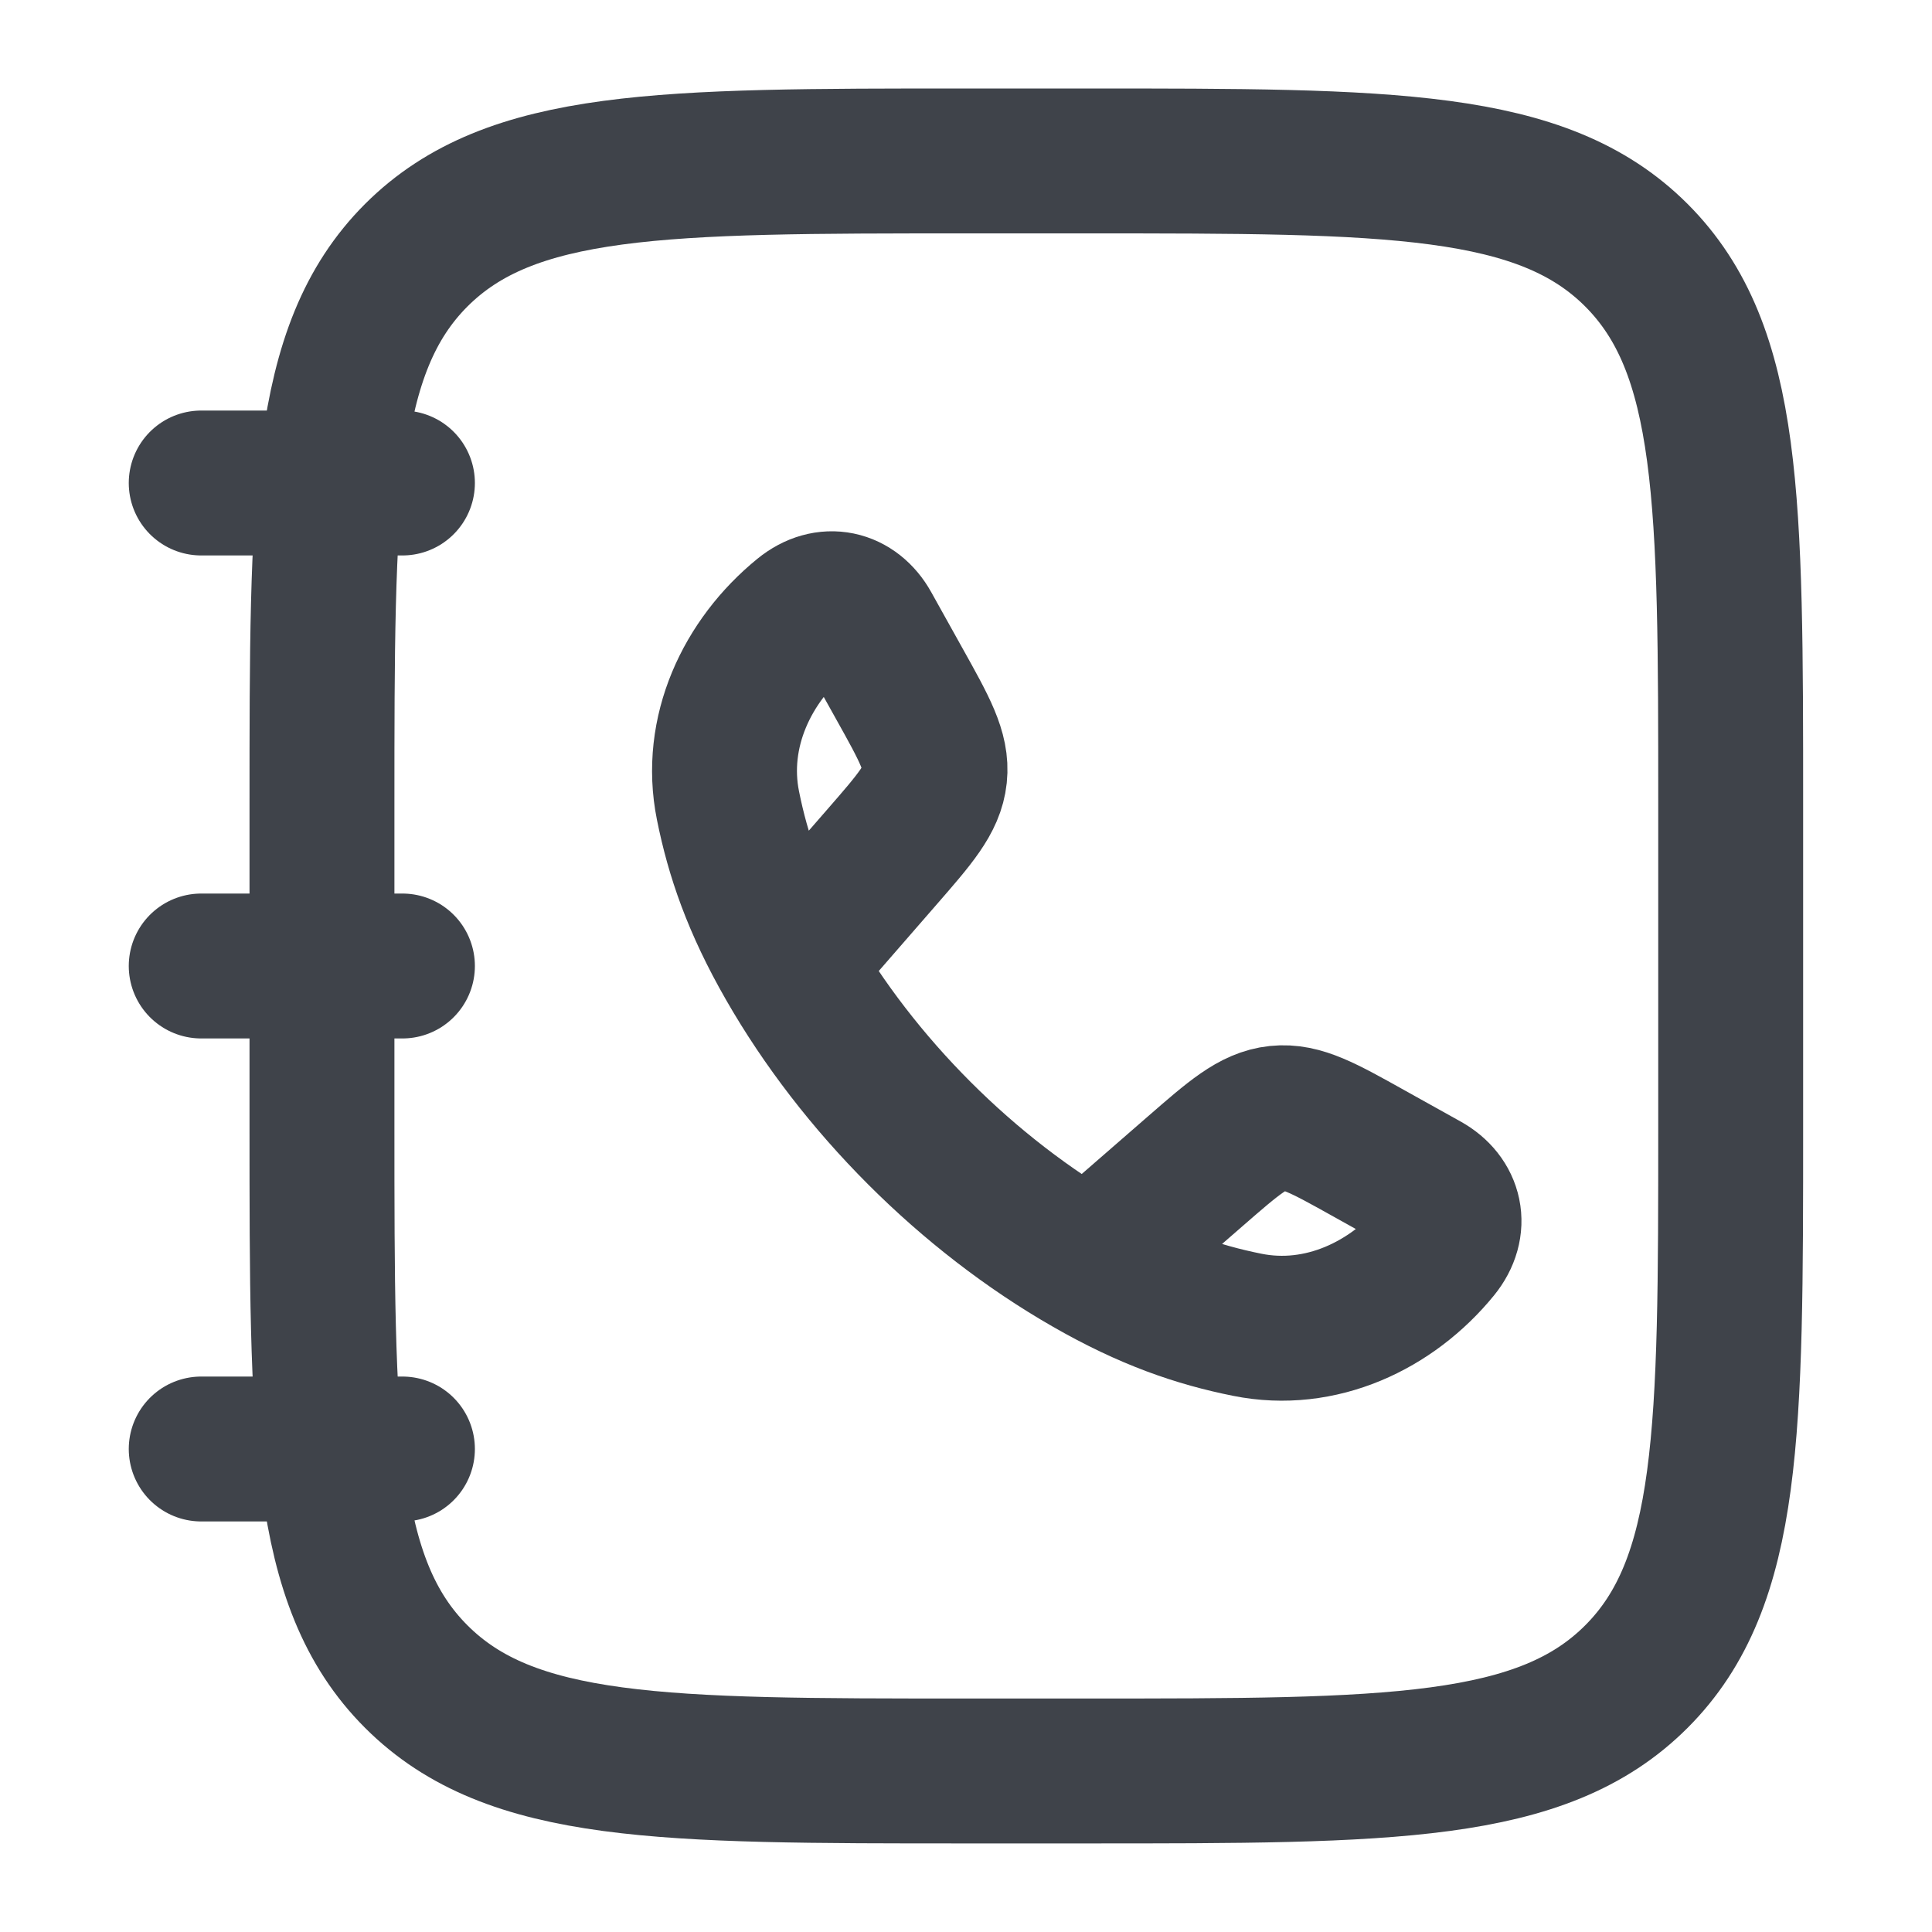 <svg width="20" height="20" viewBox="0 0 20 20" fill="none" xmlns="http://www.w3.org/2000/svg">
    <path d="M3.333 8.333C3.333 5.19 3.333 3.619 4.309 2.642C5.286 1.666 6.857 1.666 10 1.666H11.25C14.392 1.666 15.964 1.666 16.94 2.642C17.916 3.619 17.916 5.19 17.916 8.333V11.666C17.916 14.809 17.916 16.38 16.94 17.356C15.964 18.333 14.392 18.333 11.25 18.333H10C6.857 18.333 5.286 18.333 4.309 17.356C3.333 16.38 3.333 14.809 3.333 11.666V8.333Z" stroke="#3F434A" stroke-width="1.5" stroke-linecap="round" stroke-linejoin="round"/>
    <path d="M8.167 9.978C7.811 9.358 7.639 8.852 7.536 8.339C7.383 7.58 7.733 6.839 8.314 6.366C8.559 6.166 8.84 6.234 8.985 6.495L9.312 7.082C9.572 7.548 9.702 7.781 9.676 8.027C9.65 8.274 9.475 8.475 9.125 8.877L8.167 9.978ZM8.167 9.978C8.886 11.233 10.015 12.363 11.272 13.083M11.272 13.083C11.892 13.439 12.398 13.611 12.911 13.714C13.67 13.867 14.411 13.517 14.884 12.937C15.084 12.691 15.016 12.41 14.755 12.265L14.168 11.938C13.702 11.678 13.47 11.548 13.223 11.574C12.976 11.6 12.775 11.775 12.373 12.125L11.272 13.083Z" stroke="#3F434A" stroke-width="1.5" stroke-linecap="round" stroke-linejoin="round"/>
    <path d="M4.166 5H2.083M4.166 10H2.083M4.166 15H2.083" stroke="#3F434A" stroke-width="1.5" stroke-linecap="round" stroke-linejoin="round"/>
</svg>
